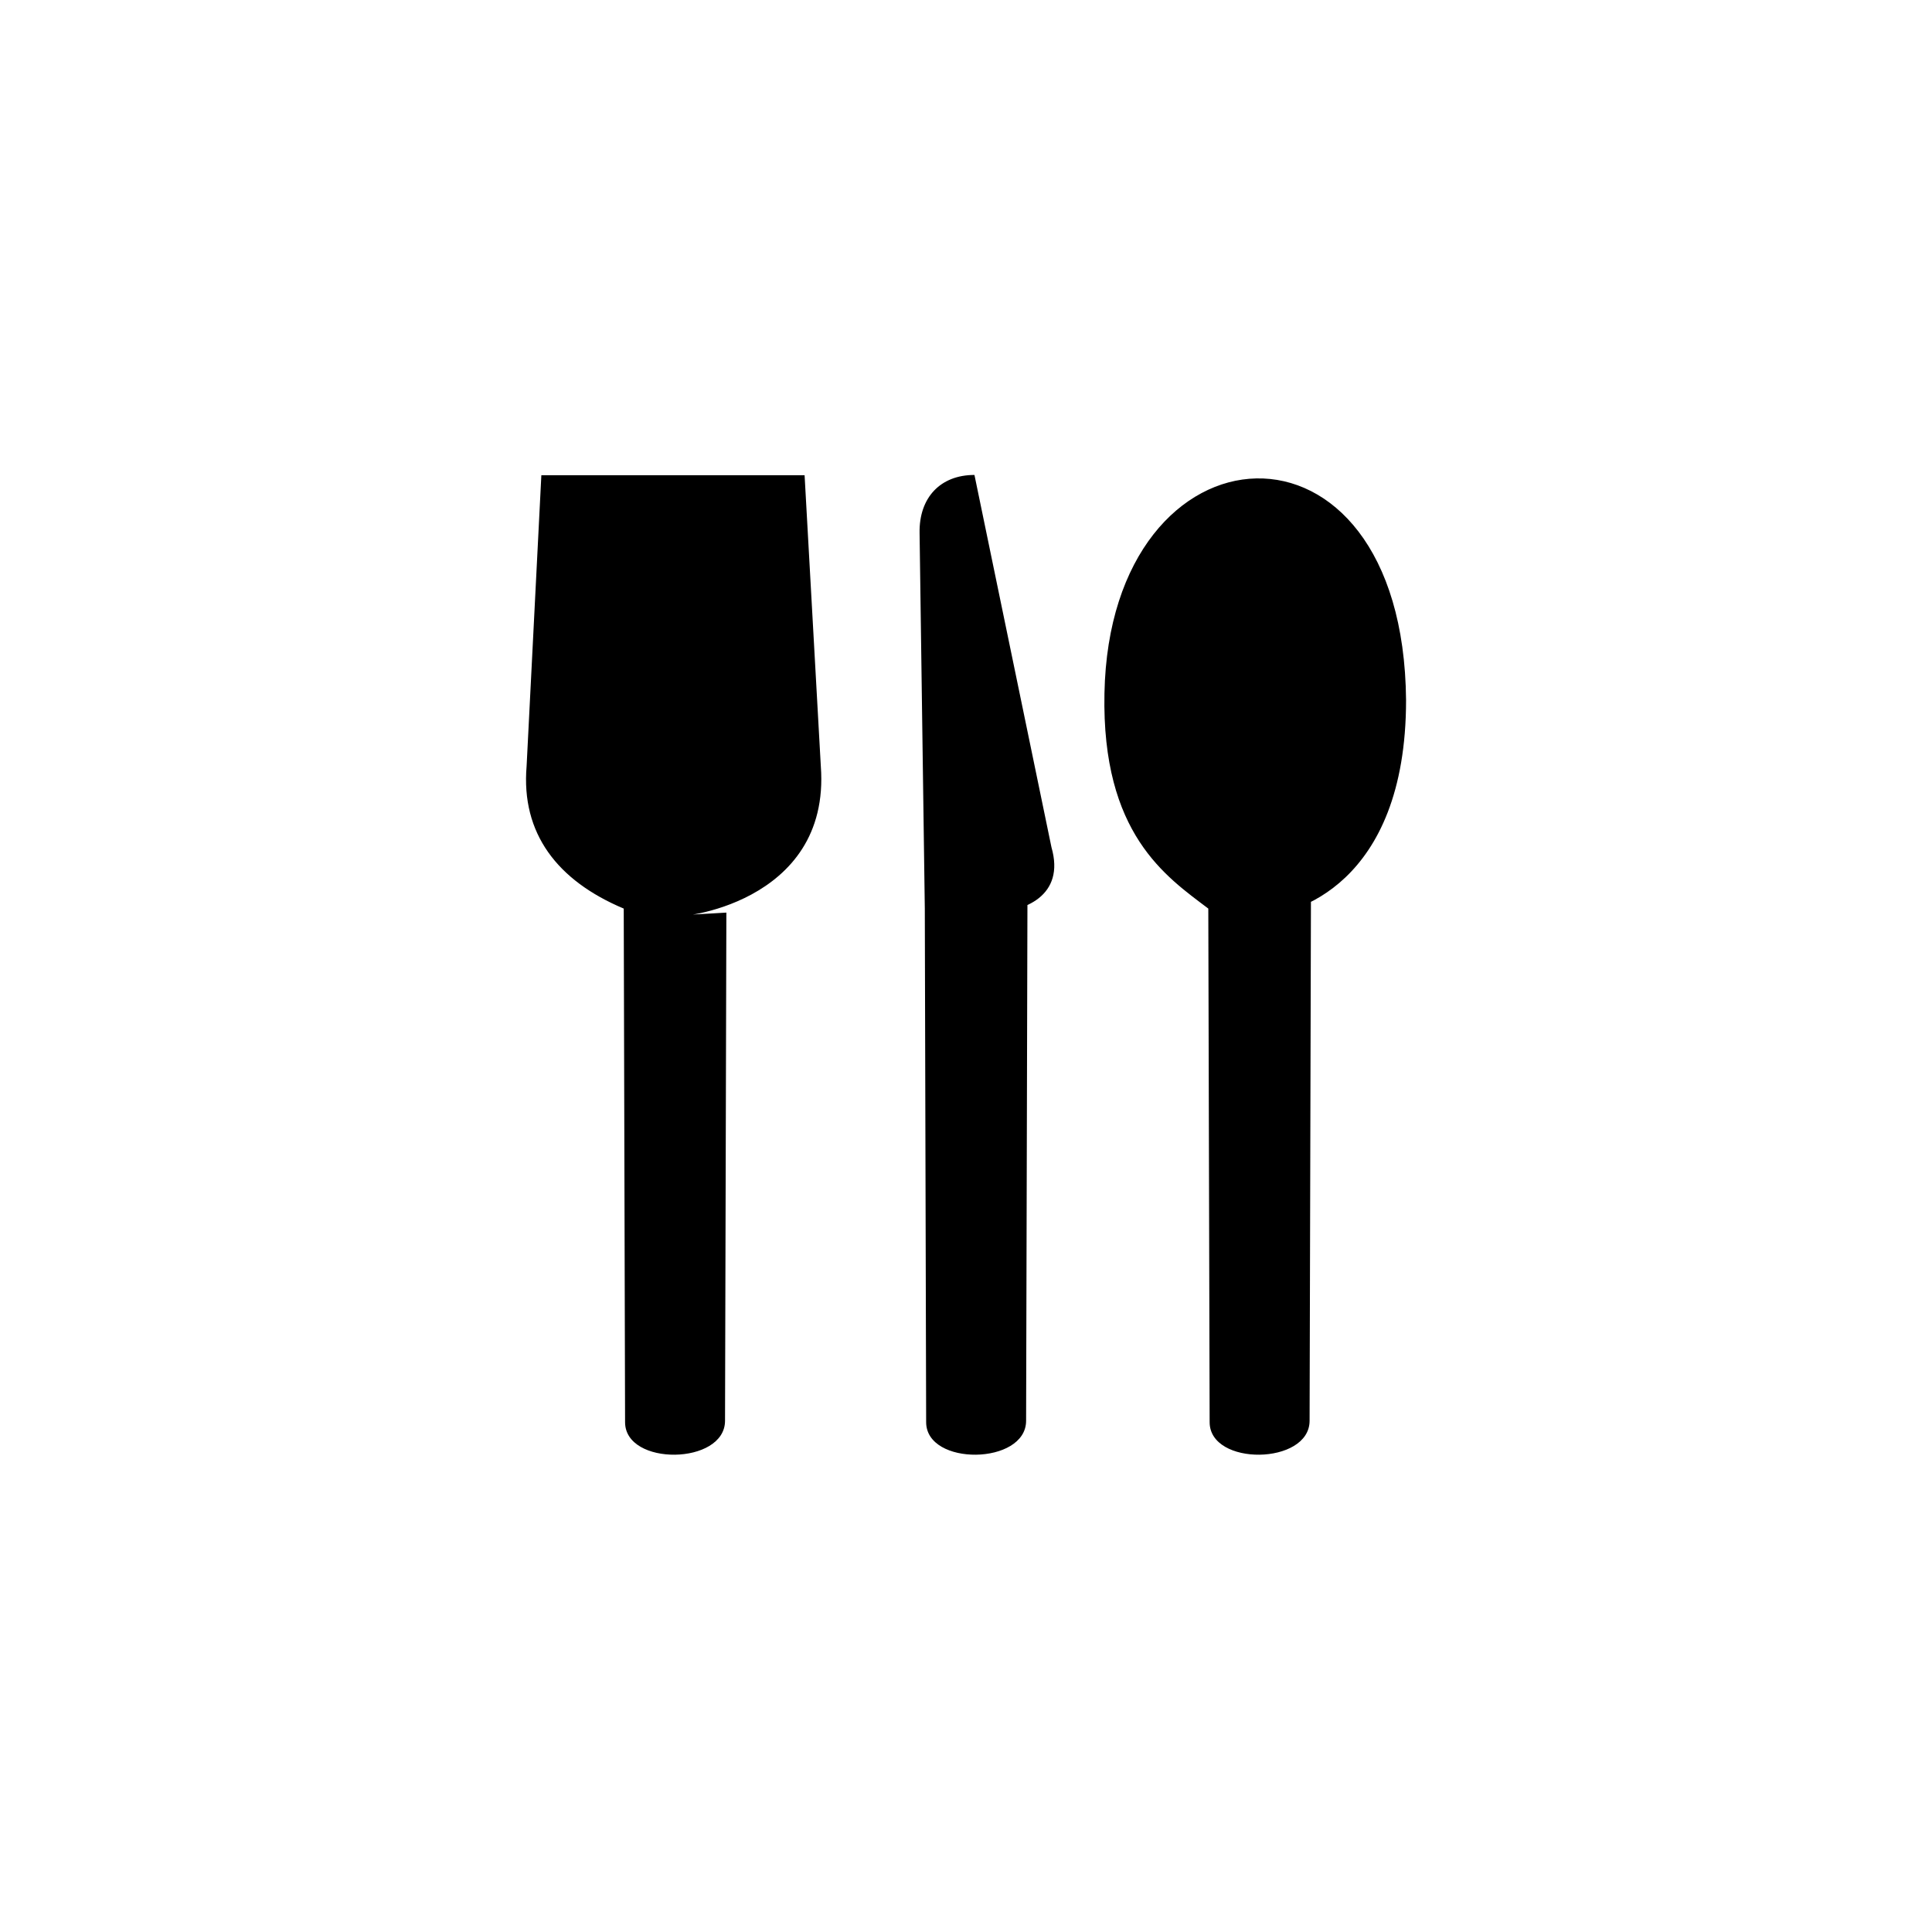 <svg width="144" height="144" viewBox="0 0 144 144" class="icon icon-utensils stroked">
<path class="long"  d="m 73.66,68.03 c 2.73,0 5.75,-1.28 4.71,-4.88 L 72.63,35.4 c -2.54,0 -4.13,1.69 -4.09,4.31 l 0.39,28.01 0.1,38.28 c 0,3.3 7.44,3.2 7.45,-0.1 l 0.1,-38.69 m 17.51,1.02 c 2.2,0 10.71,-2.18 10.71,-16.05 -0.2,-22.66 -22.08,-21.23 -22.48,-0.5 -0.21,10.48 4.6,13.66 7.74,16.04 l 0.1,38.28 c 0,3.3 7.44,3.2 7.45,-0.1 l 0.1,-38.69 m -47.19,1.02 c -0.33,0.28 11.43,-0.74 10.66,-11.12 l -1.21,-21.69 -19.62,0 -1.1,21.69 c -0.42,5.01 2.29,8.53 7.24,10.61 l 0.1,38.28 c 0,3.3 7.44,3.2 7.45,-0.1 l 0.1,-37.88"/>
<path class="short" d="m 85.96,45 c -0.61,1.94 -0.97,4.17 -1.02,6.68 0,2.04 0.11,3.8 0.4,5.33 m -31.86,-21.29 0,21.69 m -6.54,-21.69 0,21.69" />
</svg>